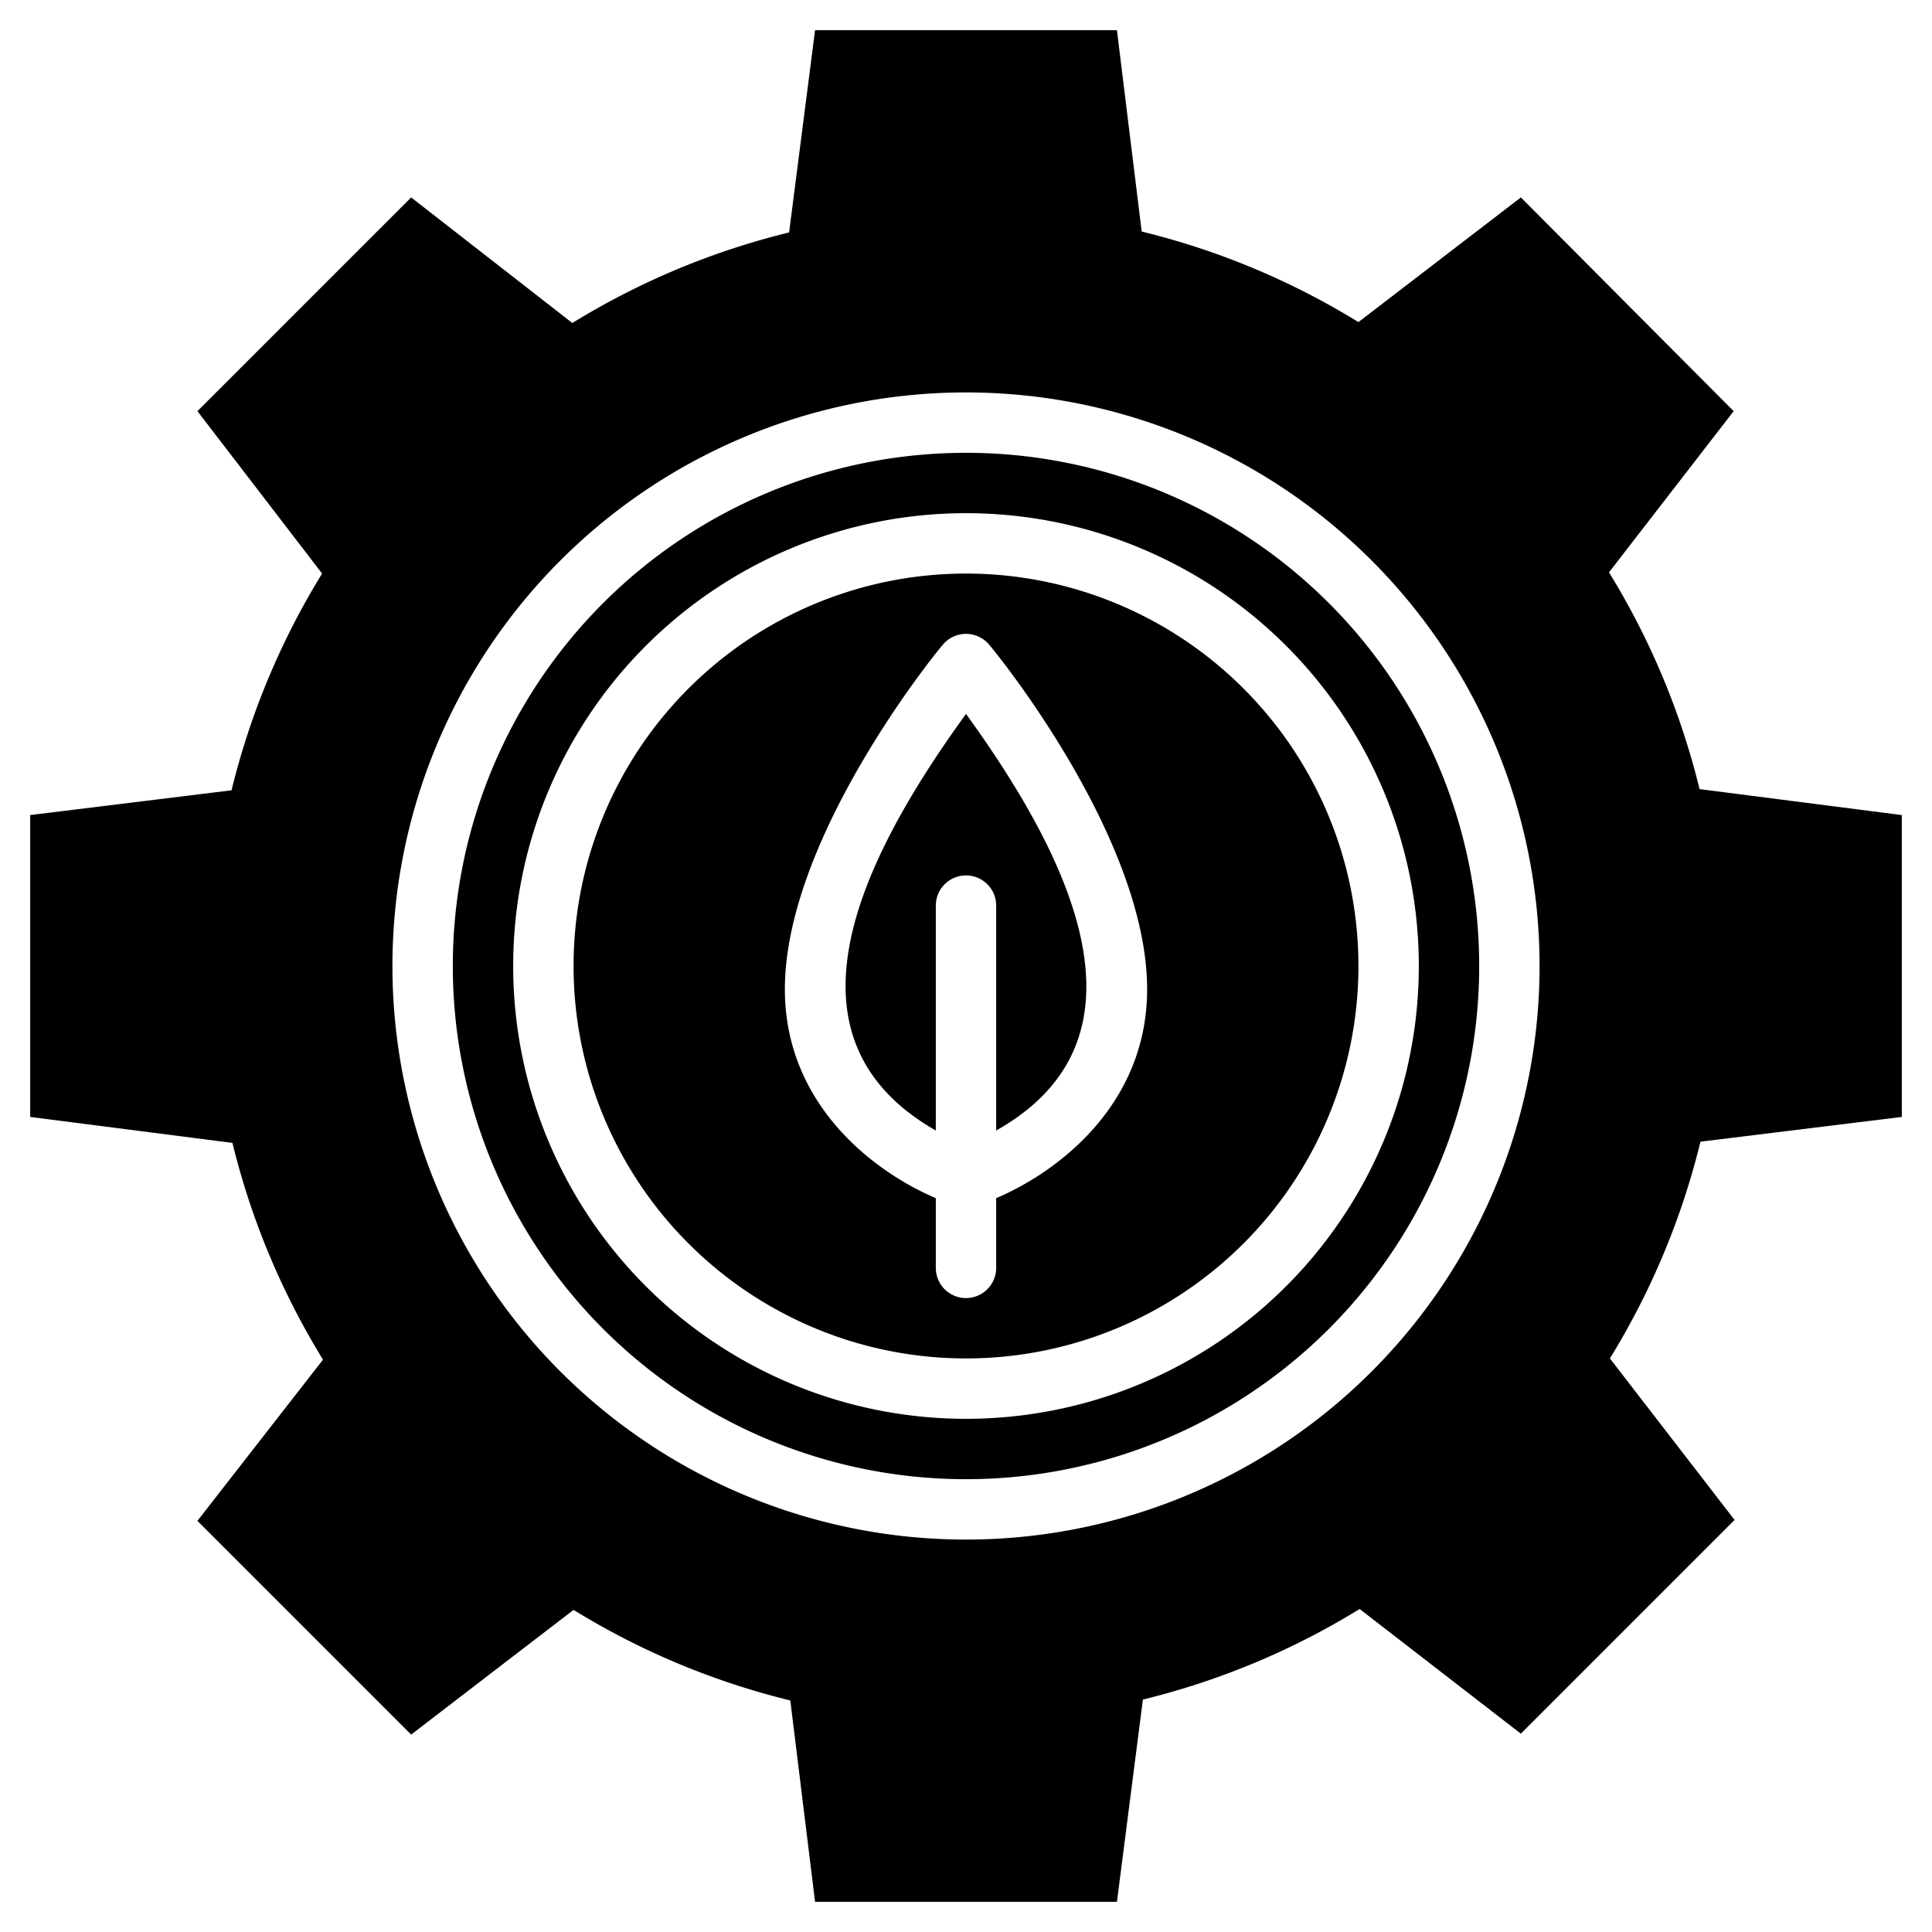 <svg xmlns="http://www.w3.org/2000/svg" viewBox="0 0 64 64"><title>Eco Thecnology</title><g id="Eco_Thecnology" data-name="Eco Thecnology"><path d="M32,19A13,13,0,1,0,45,32,13,13,0,0,0,32,19Zm1,20.69V42a1,1,0,0,1-2,0V39.69c-2.05-.87-5-3.1-5-6.92,0-5,5-11.15,5.23-11.41a1,1,0,0,1,1.54,0C33,21.62,38,27.77,38,32.77,38,36.59,35.05,38.82,33,39.69Zm-2-2.24V30a1,1,0,0,1,2,0v7.45c5.32-3,2.61-8.82-1-13.8C28.38,28.64,25.68,34.41,31,37.45Z"/><path d="M32,15A17,17,0,1,0,49,32,17,17,0,0,0,32,15Zm0,32A15,15,0,1,1,47,32,15,15,0,0,1,32,47Z"/><path d="M63,37V27l-6.7-.86a25,25,0,0,0-3-7.18l4.13-5.34L50.38,6.54,45,10.67a25,25,0,0,0-7.18-3L37,1H27l-.86,6.7a25,25,0,0,0-7.18,3L13.62,6.54,6.54,13.62,10.67,19a25,25,0,0,0-3,7.18L1,27V37l6.7.86a25,25,0,0,0,3,7.18L6.54,50.38l7.08,7.08L19,53.33a25,25,0,0,0,7.18,3L27,63H37l.86-6.7a25,25,0,0,0,7.18-3l5.34,4.13,7.08-7.08L53.33,45a25,25,0,0,0,3-7.18ZM32,51A19,19,0,1,1,51,32,19,19,0,0,1,32,51Z"/></g></svg>